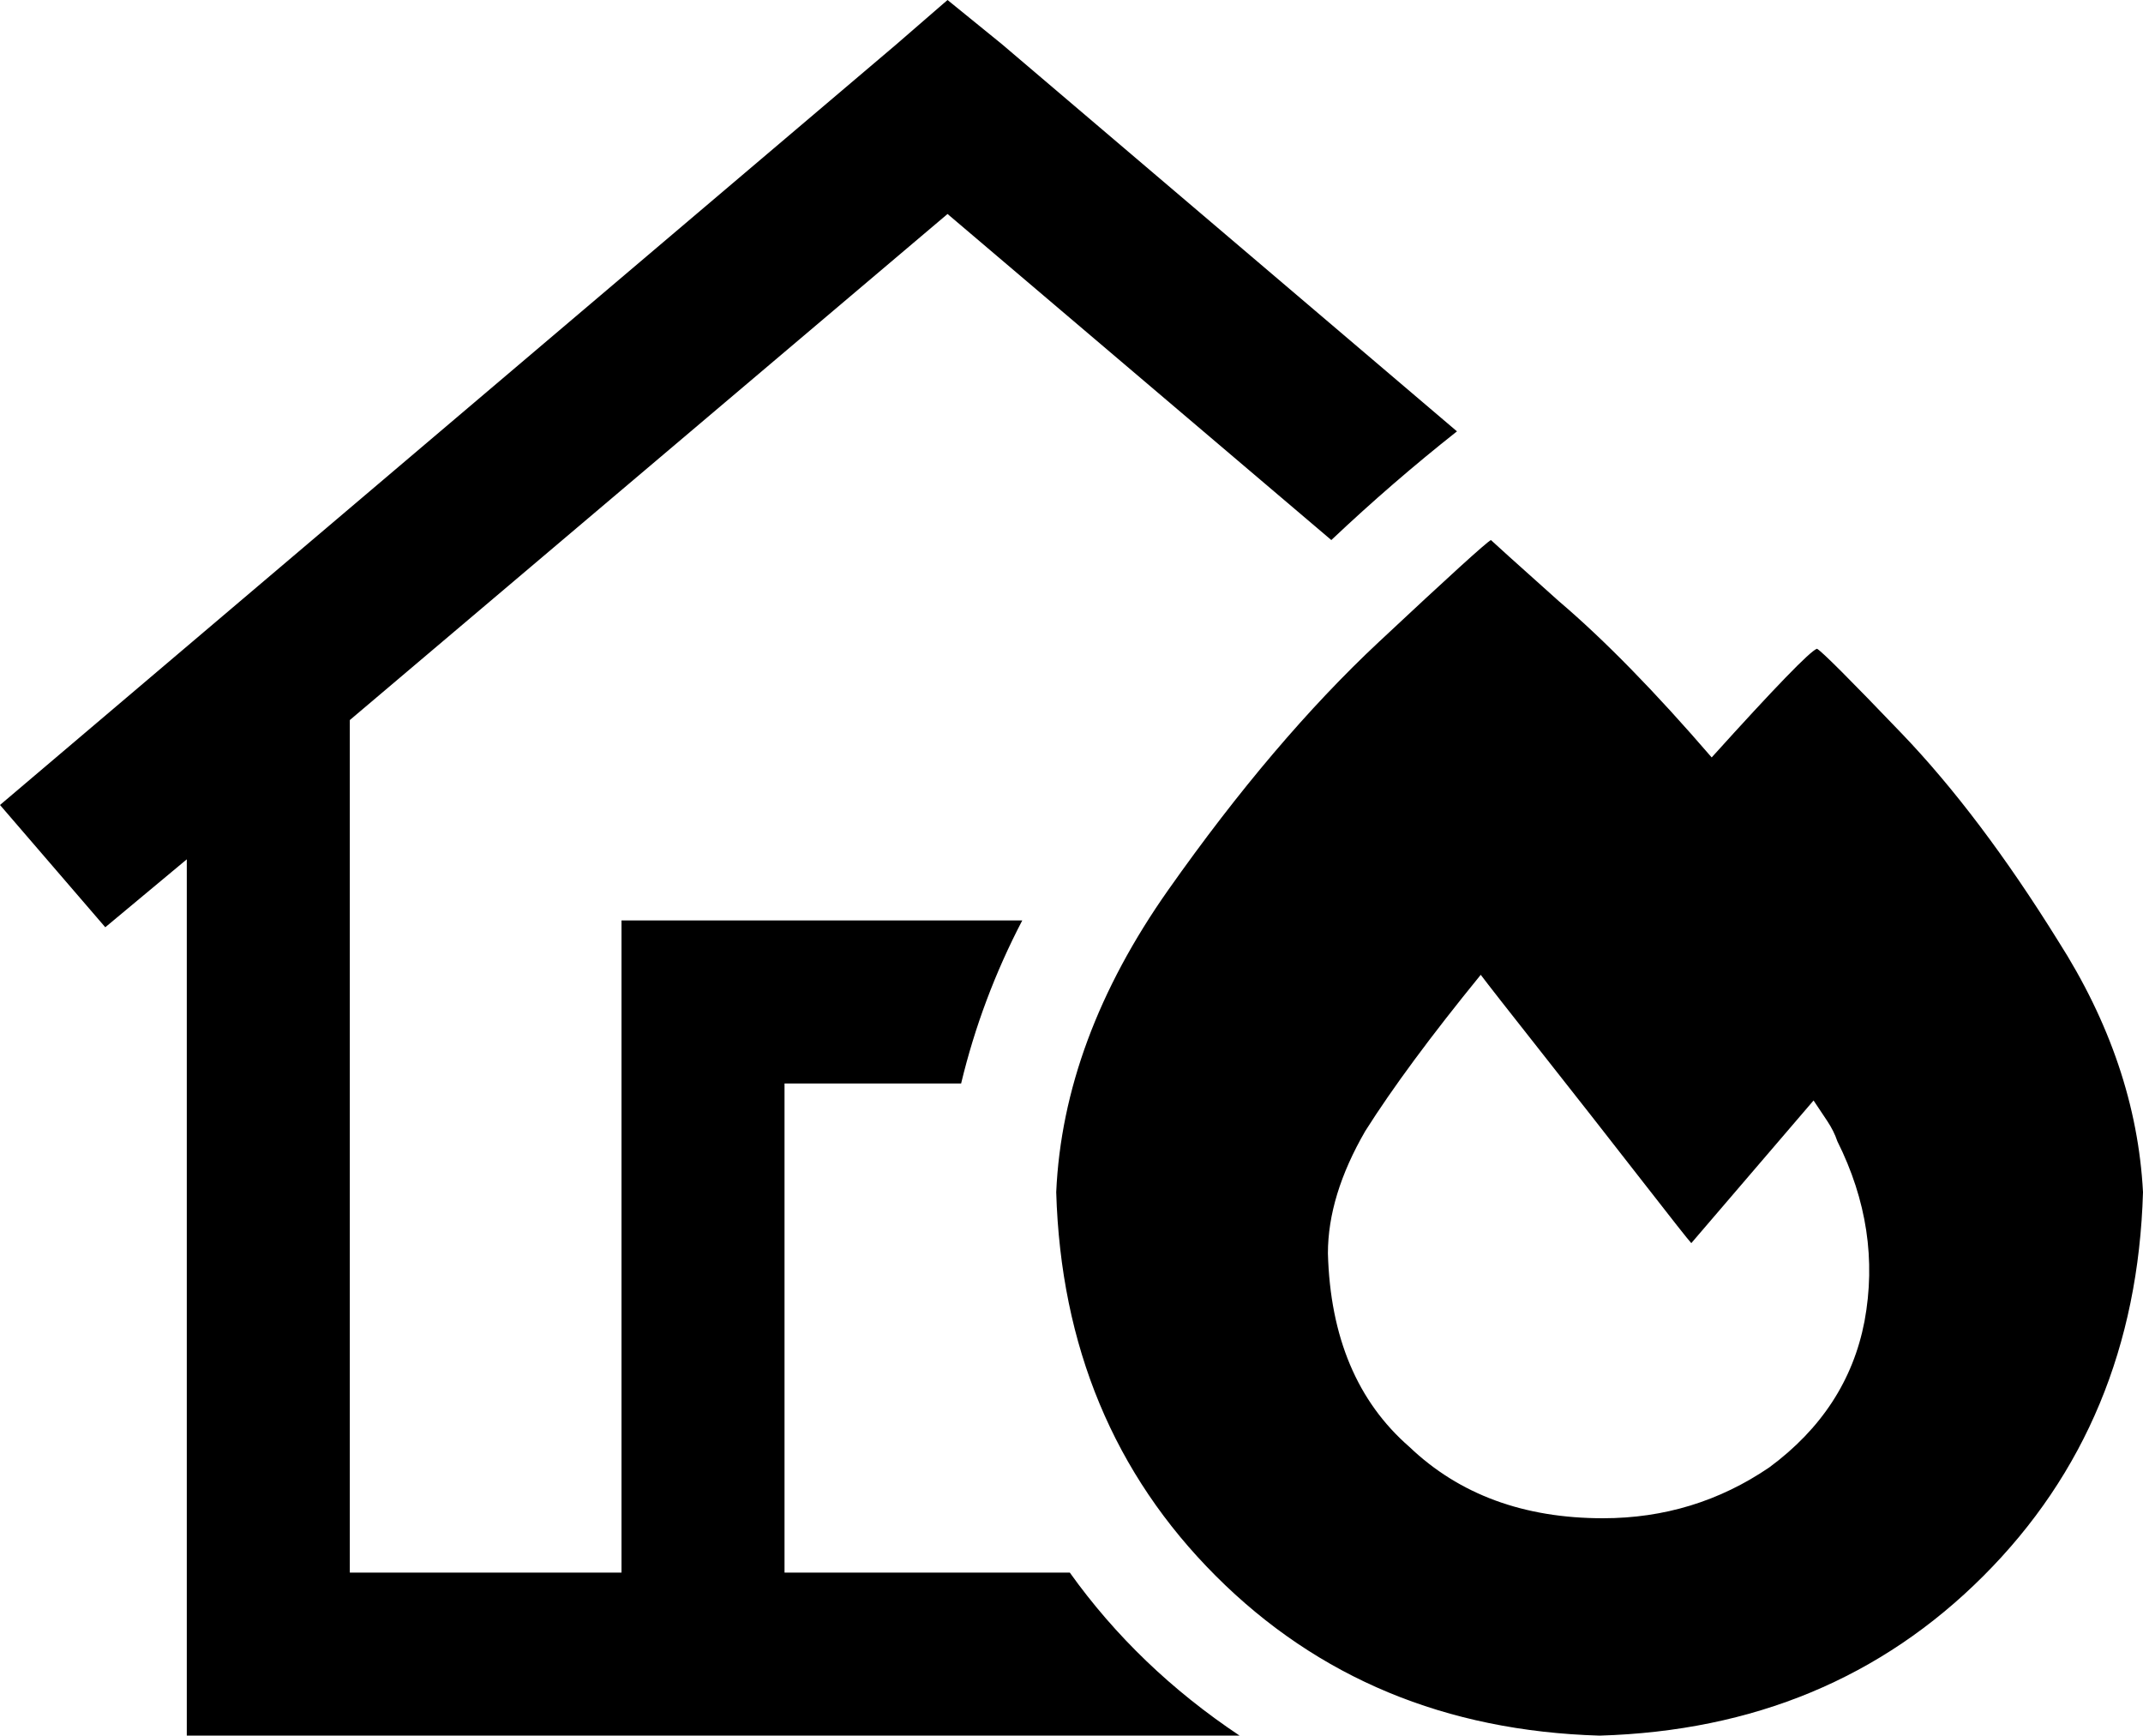 <svg xmlns="http://www.w3.org/2000/svg" viewBox="0 0 631 511">
    <path d="M 295 13 L 279 0 L 264 13 L 0 237 L 31 273 L 55 253 L 55 487 L 55 511 L 79 511 L 365 511 Q 335 491 315 463 L 231 463 L 231 319 L 283 319 Q 289 294 301 271 L 207 271 L 183 271 L 183 295 L 183 463 L 103 463 L 103 212 L 279 63 L 392 159 Q 410 142 429 127 L 295 13 L 295 13 Z M 504 223 Q 479 194 459 177 L 459 177 Q 440 160 439 159 Q 437 160 406 189 Q 375 218 344 262 Q 313 306 311 351 Q 313 419 358 464 Q 403 509 471 511 Q 539 509 584 464 Q 629 419 631 351 Q 629 313 606 277 Q 583 240 560 216 Q 537 192 535 191 Q 532 192 504 223 L 504 223 Z M 521 432 Q 499 447 472 447 Q 437 447 415 426 Q 392 406 391 369 Q 391 352 402 333 Q 414 314 436 287 Q 439 291 454 310 Q 469 329 483 347 Q 497 365 498 366 L 534 324 Q 536 327 538 330 Q 540 333 541 336 Q 554 362 549 389 Q 544 415 521 432 L 521 432 Z"/>
</svg>
